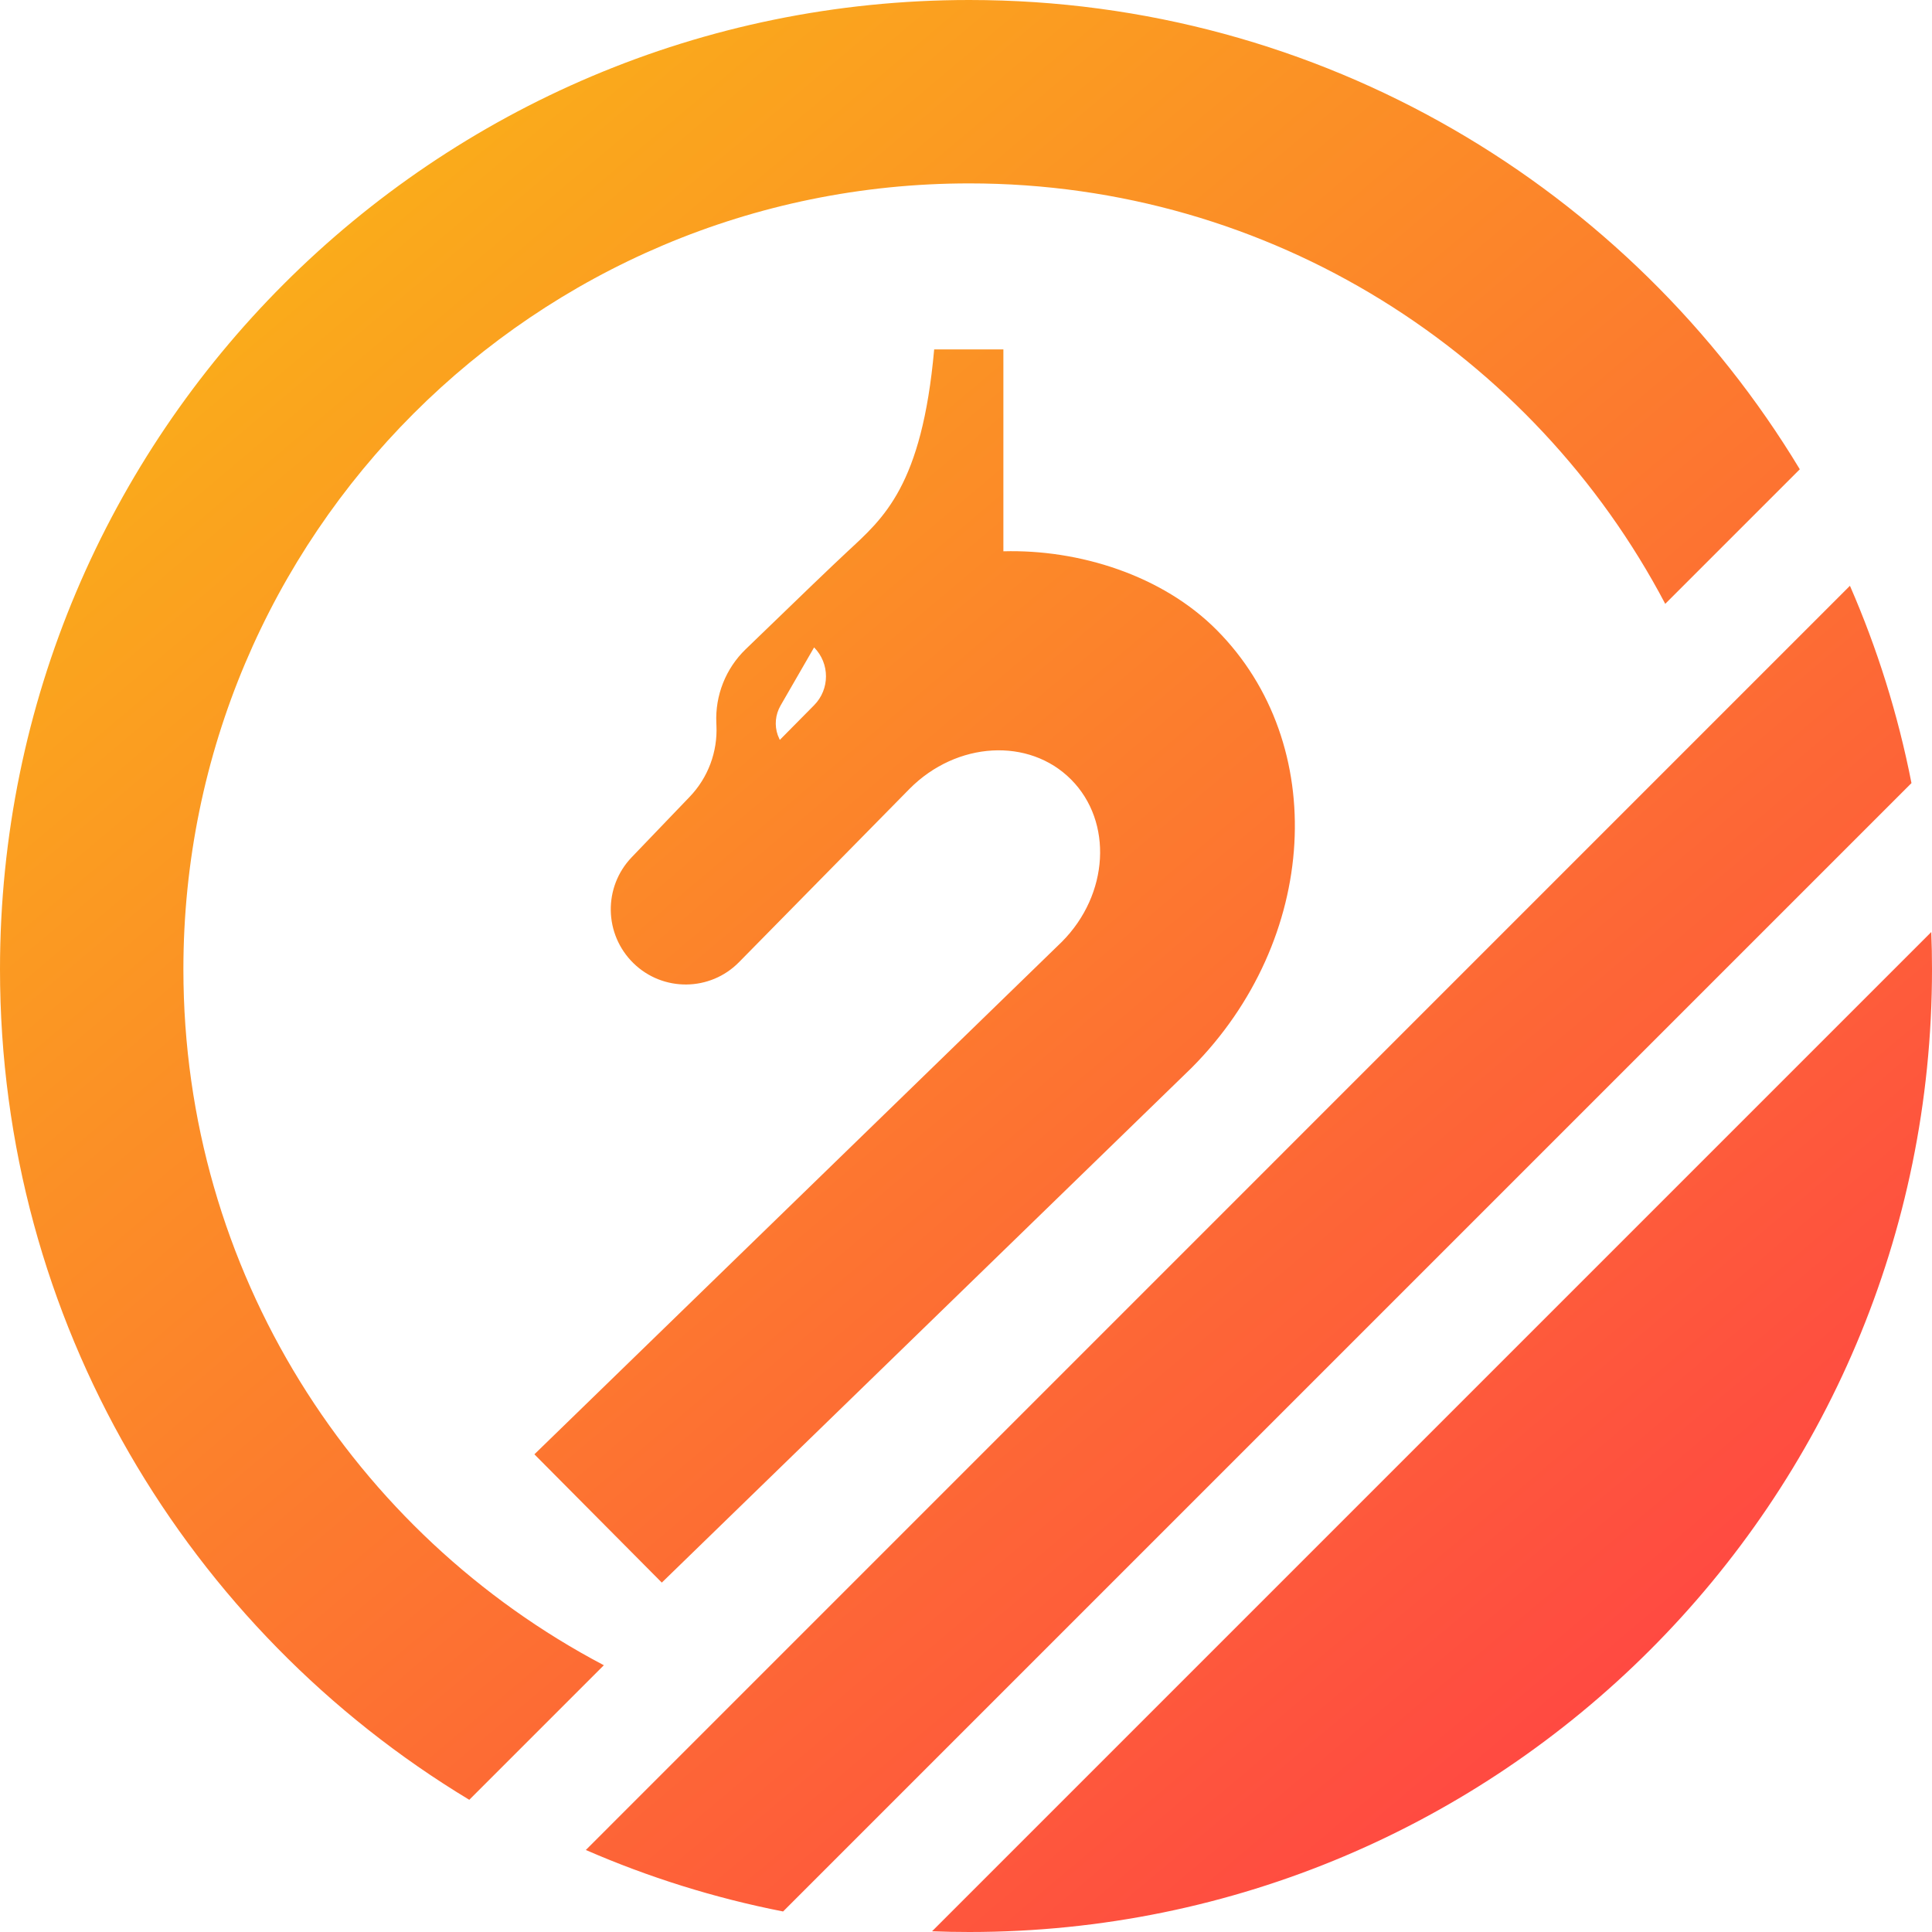 <?xml version="1.0" encoding="UTF-8"?>
<svg width="40px" height="40px" viewBox="0 0 40 40" version="1.1" fill="currentColor" xmlns="http://www.w3.org/2000/svg" xmlns:xlink="http://www.w3.org/1999/xlink">
    <title>编组 9</title>
    <defs>
        <linearGradient x1="21.402%" y1="6.679%" x2="90.574%" y2="88.64%" id="linearGradient-1">
            <stop stop-color="#FAAD1A" offset="0%"></stop>
            <stop stop-color="#FF4444" offset="100%"></stop>
        </linearGradient>
    </defs>
    <g id="页面1" stroke="none" stroke-width="1" fill="none" fill-rule="evenodd">
        <g id="应龙官网" transform="translate(-560, -20)">
            <g id="1">
                <g id="top-bar">
                    <g id="编组-9" transform="translate(560, 20)">
                        <path d="M39.985,19.297 C39.995,19.553 40,19.81 40,20.068 C40,31.076 31.076,40 20.068,40 C19.81,40 19.553,39.995 19.297,39.985 L39.985,19.297 Z M38.301,12.128 C38.866,13.423 39.296,14.791 39.575,16.213 L16.213,39.575 C14.791,39.296 13.424,38.866 12.129,38.302 L38.301,12.128 Z M20.068,0 C27.364,0 33.75,3.893 37.263,9.716 L34.477,12.502 C31.753,7.326 26.323,3.797 20.068,3.797 C11.081,3.797 3.797,11.081 3.797,20.068 C3.797,26.323 7.326,31.753 12.502,34.477 L9.716,37.263 C3.893,33.75 0,27.364 0,20.068 C0,8.985 8.985,0 20.068,0 Z M20.774,7.234 L20.774,11.414 C22.338,11.371 24.062,11.909 25.189,13.042 C27.537,15.402 27.305,19.461 24.671,22.108 L13.702,32.766 L11.064,30.11 L21.986,19.498 C22.961,18.518 23.046,17.014 22.176,16.139 C21.305,15.264 19.809,15.349 18.834,16.329 L15.301,19.92 C14.703,20.529 13.725,20.538 13.115,19.942 C12.503,19.344 12.487,18.365 13.079,17.748 L14.279,16.497 C14.659,16.101 14.859,15.566 14.833,15.018 L14.831,14.973 C14.804,14.399 15.025,13.841 15.438,13.442 C16.541,12.374 17.245,11.698 17.551,11.414 C18.29,10.727 19.088,10.063 19.341,7.234 L20.774,7.234 Z M16.855,13.404 L16.16,14.609 C16.052,14.797 16.032,15.02 16.103,15.221 L16.145,15.319 L16.855,14.601 C17.183,14.269 17.183,13.736 16.855,13.404 Z" id="形状结合" fill="url(#linearGradient-1)"></path>
                    </g>
                </g>
            </g>
        </g>
    </g>
</svg>